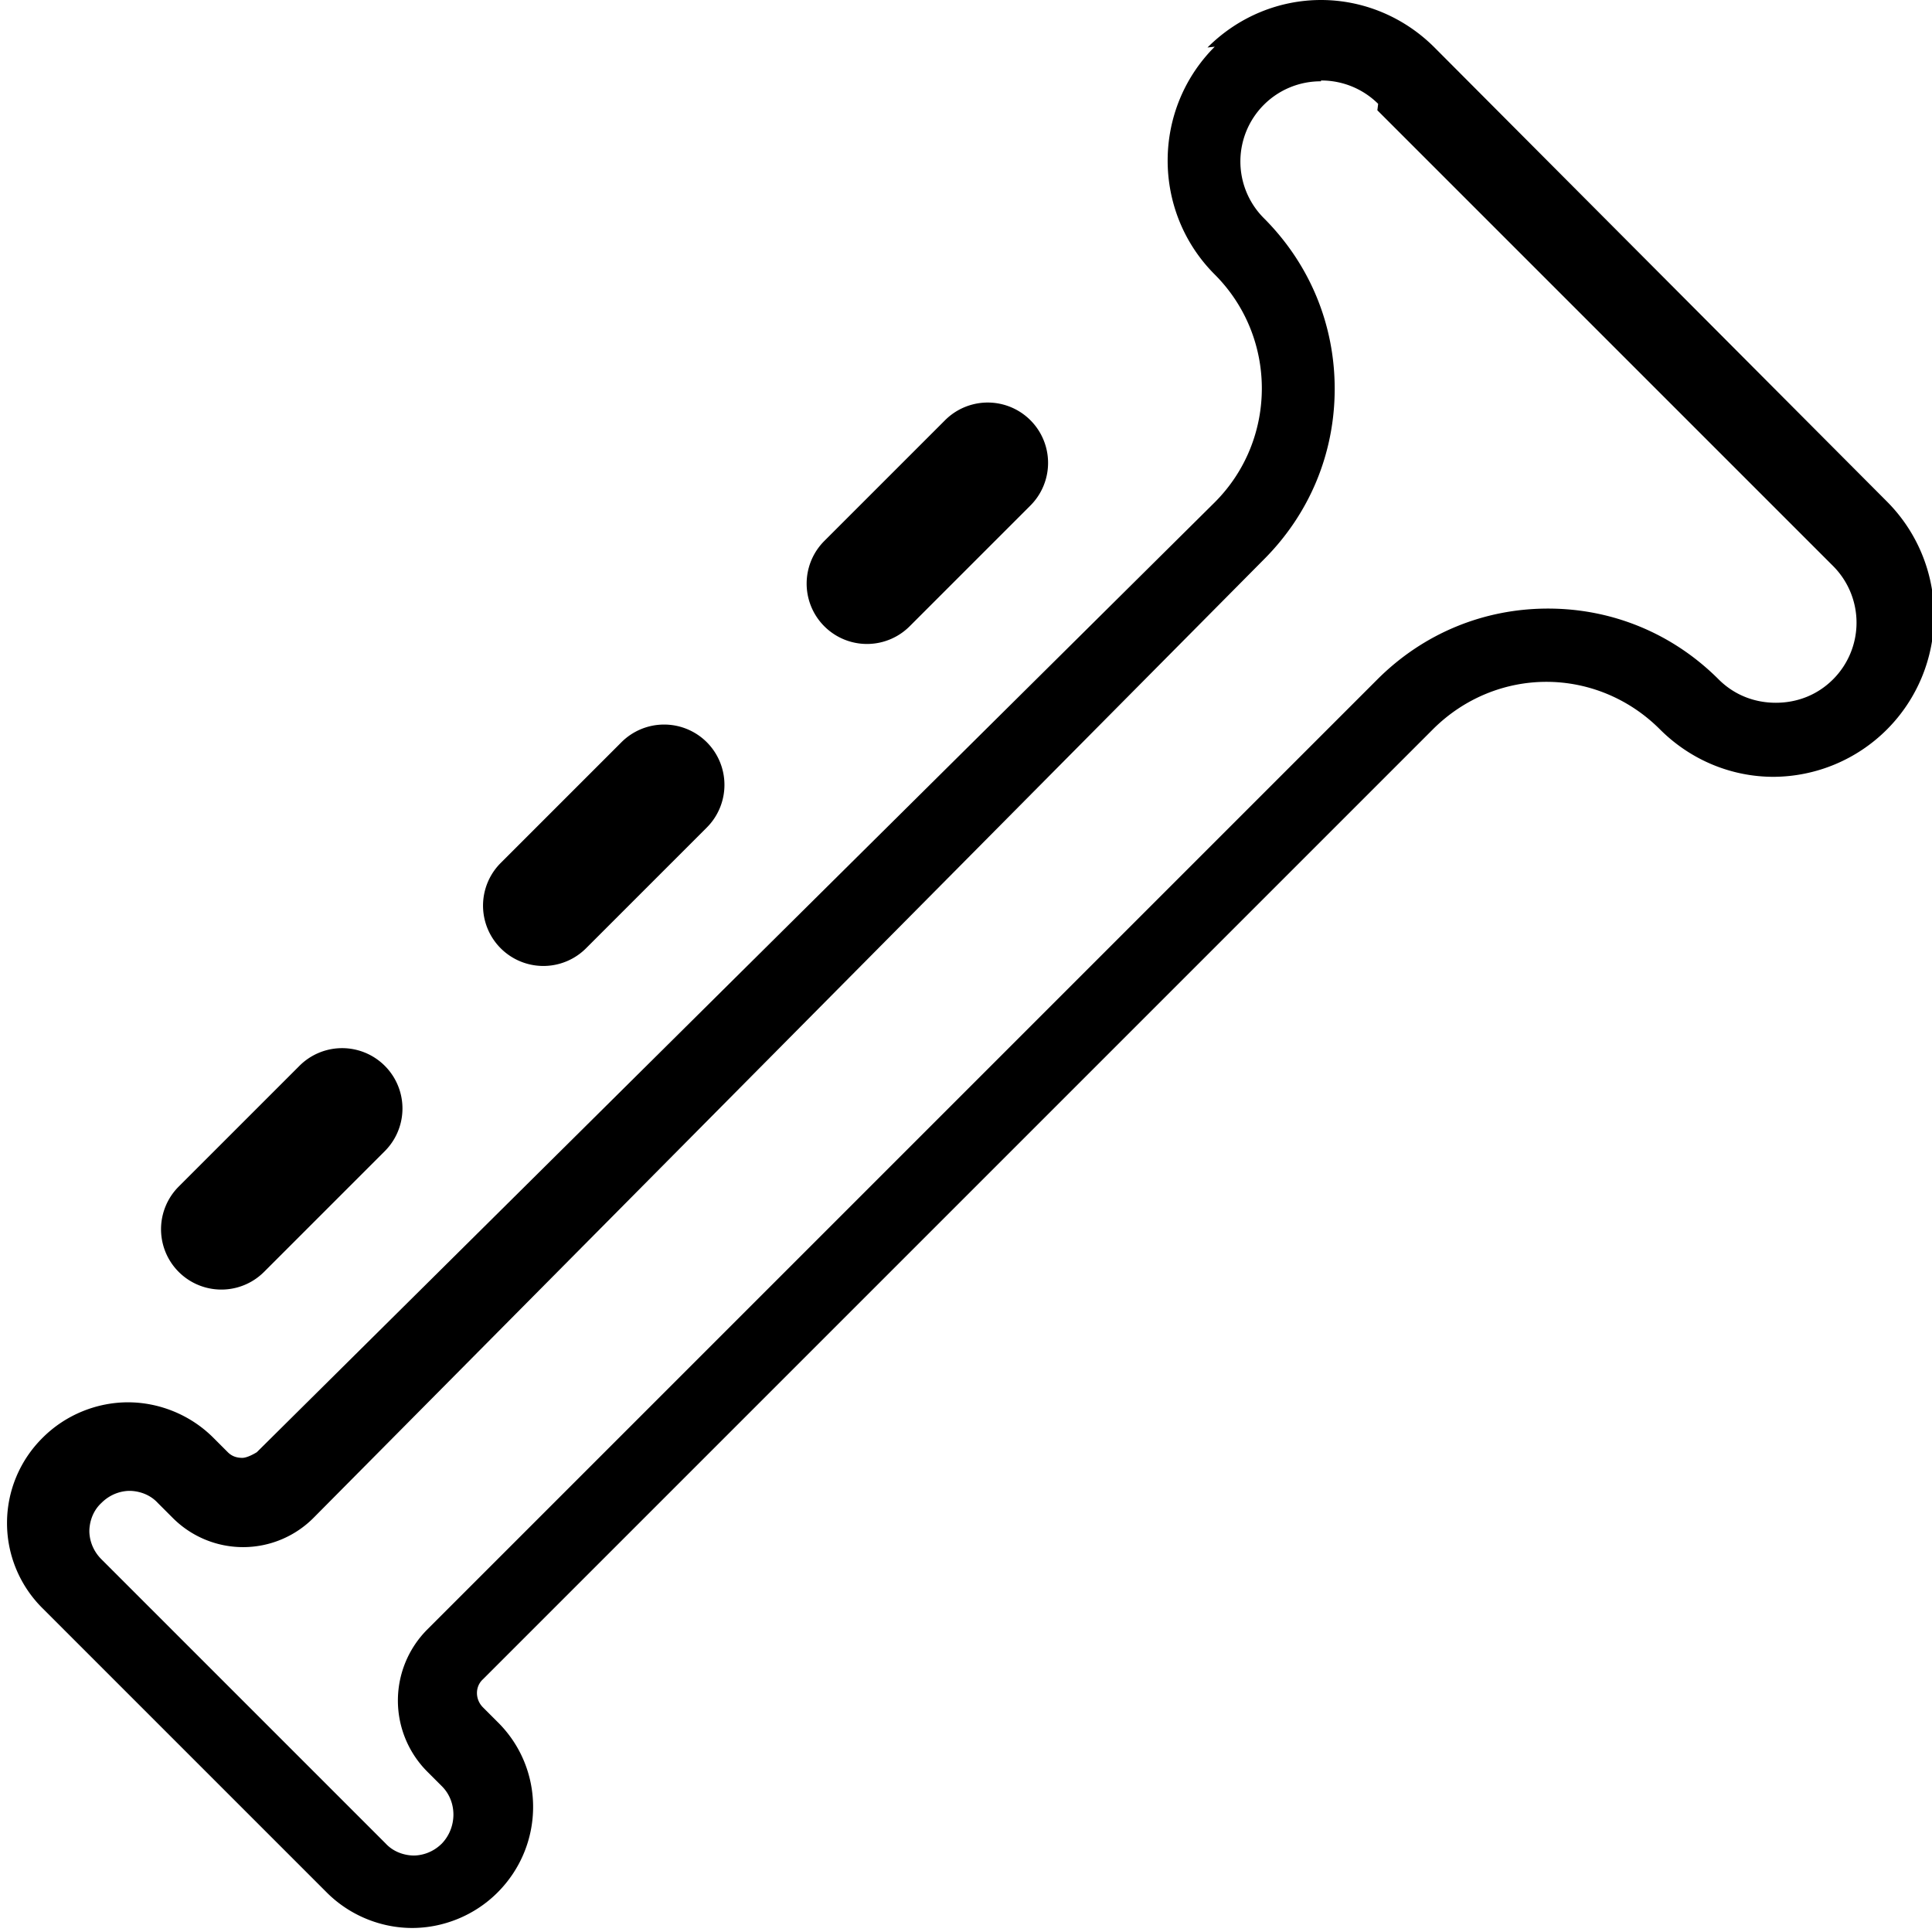 <svg xmlns="http://www.w3.org/2000/svg" width="3em" height="3em" viewBox="0 0 24 24"><path fill="currentColor" fill-rule="evenodd" d="M15 .59c.39-.39.9-.59 1.41-.59s1.02.2 1.41.59l5.62 5.64a2.004 2.004 0 0 1-1.41 3.42c-.51 0-1.02-.2-1.41-.59s-.9-.59-1.41-.59s-1.02.2-1.41.59L6 20.86c-.1.09-.1.25 0 .35l.18.18c.59.58.59 1.53 0 2.12c-.29.29-.68.44-1.06.44s-.77-.15-1.06-.44L.53 19.98a1.49 1.49 0 0 1 0-2.12c.29-.29.68-.44 1.06-.44s.77.15 1.06.44l.18.18c.05.05.11.07.18.07s.18-.07.18-.07l11.9-11.8c.78-.78.78-2.05 0-2.83s-.78-2.05 0-2.83zm2.12.7a1 1 0 0 0-.71-.29v.01a.996.996 0 0 0-.71 1.7c.57.57.88 1.32.88 2.12s-.31 1.55-.88 2.12L3.9 18.85a1.234 1.234 0 0 1-1.76 0l-.18-.18c-.12-.13-.28-.15-.35-.15s-.22.02-.35.15c-.13.12-.15.28-.15.35s.02.22.15.35l3.53 3.53c.12.13.28.15.35.15s.22-.02.35-.15c.19-.2.19-.52 0-.71l-.18-.18a1.25 1.25 0 0 1 0-1.77l11.8-11.8c.57-.57 1.32-.88 2.12-.88s1.55.31 2.12.88c.19.19.44.29.71.29s.52-.1.71-.29a.996.996 0 0 0 0-1.41l-5.66-5.66z" clip-rule="evenodd"/><path fill="currentColor" d="M12.8 6.28a.749.749 0 1 0-1.06-1.06l-1.5 1.5a.749.749 0 1 0 1.06 1.06zM8.78 9.22a.75.75 0 0 1 0 1.06l-1.5 1.5a.749.749 0 1 1-1.06-1.06l1.5-1.5a.75.75 0 0 1 1.06 0m-4 5.08a.749.749 0 1 0-1.06-1.06l-1.5 1.5a.749.749 0 1 0 1.06 1.06z"/></svg>